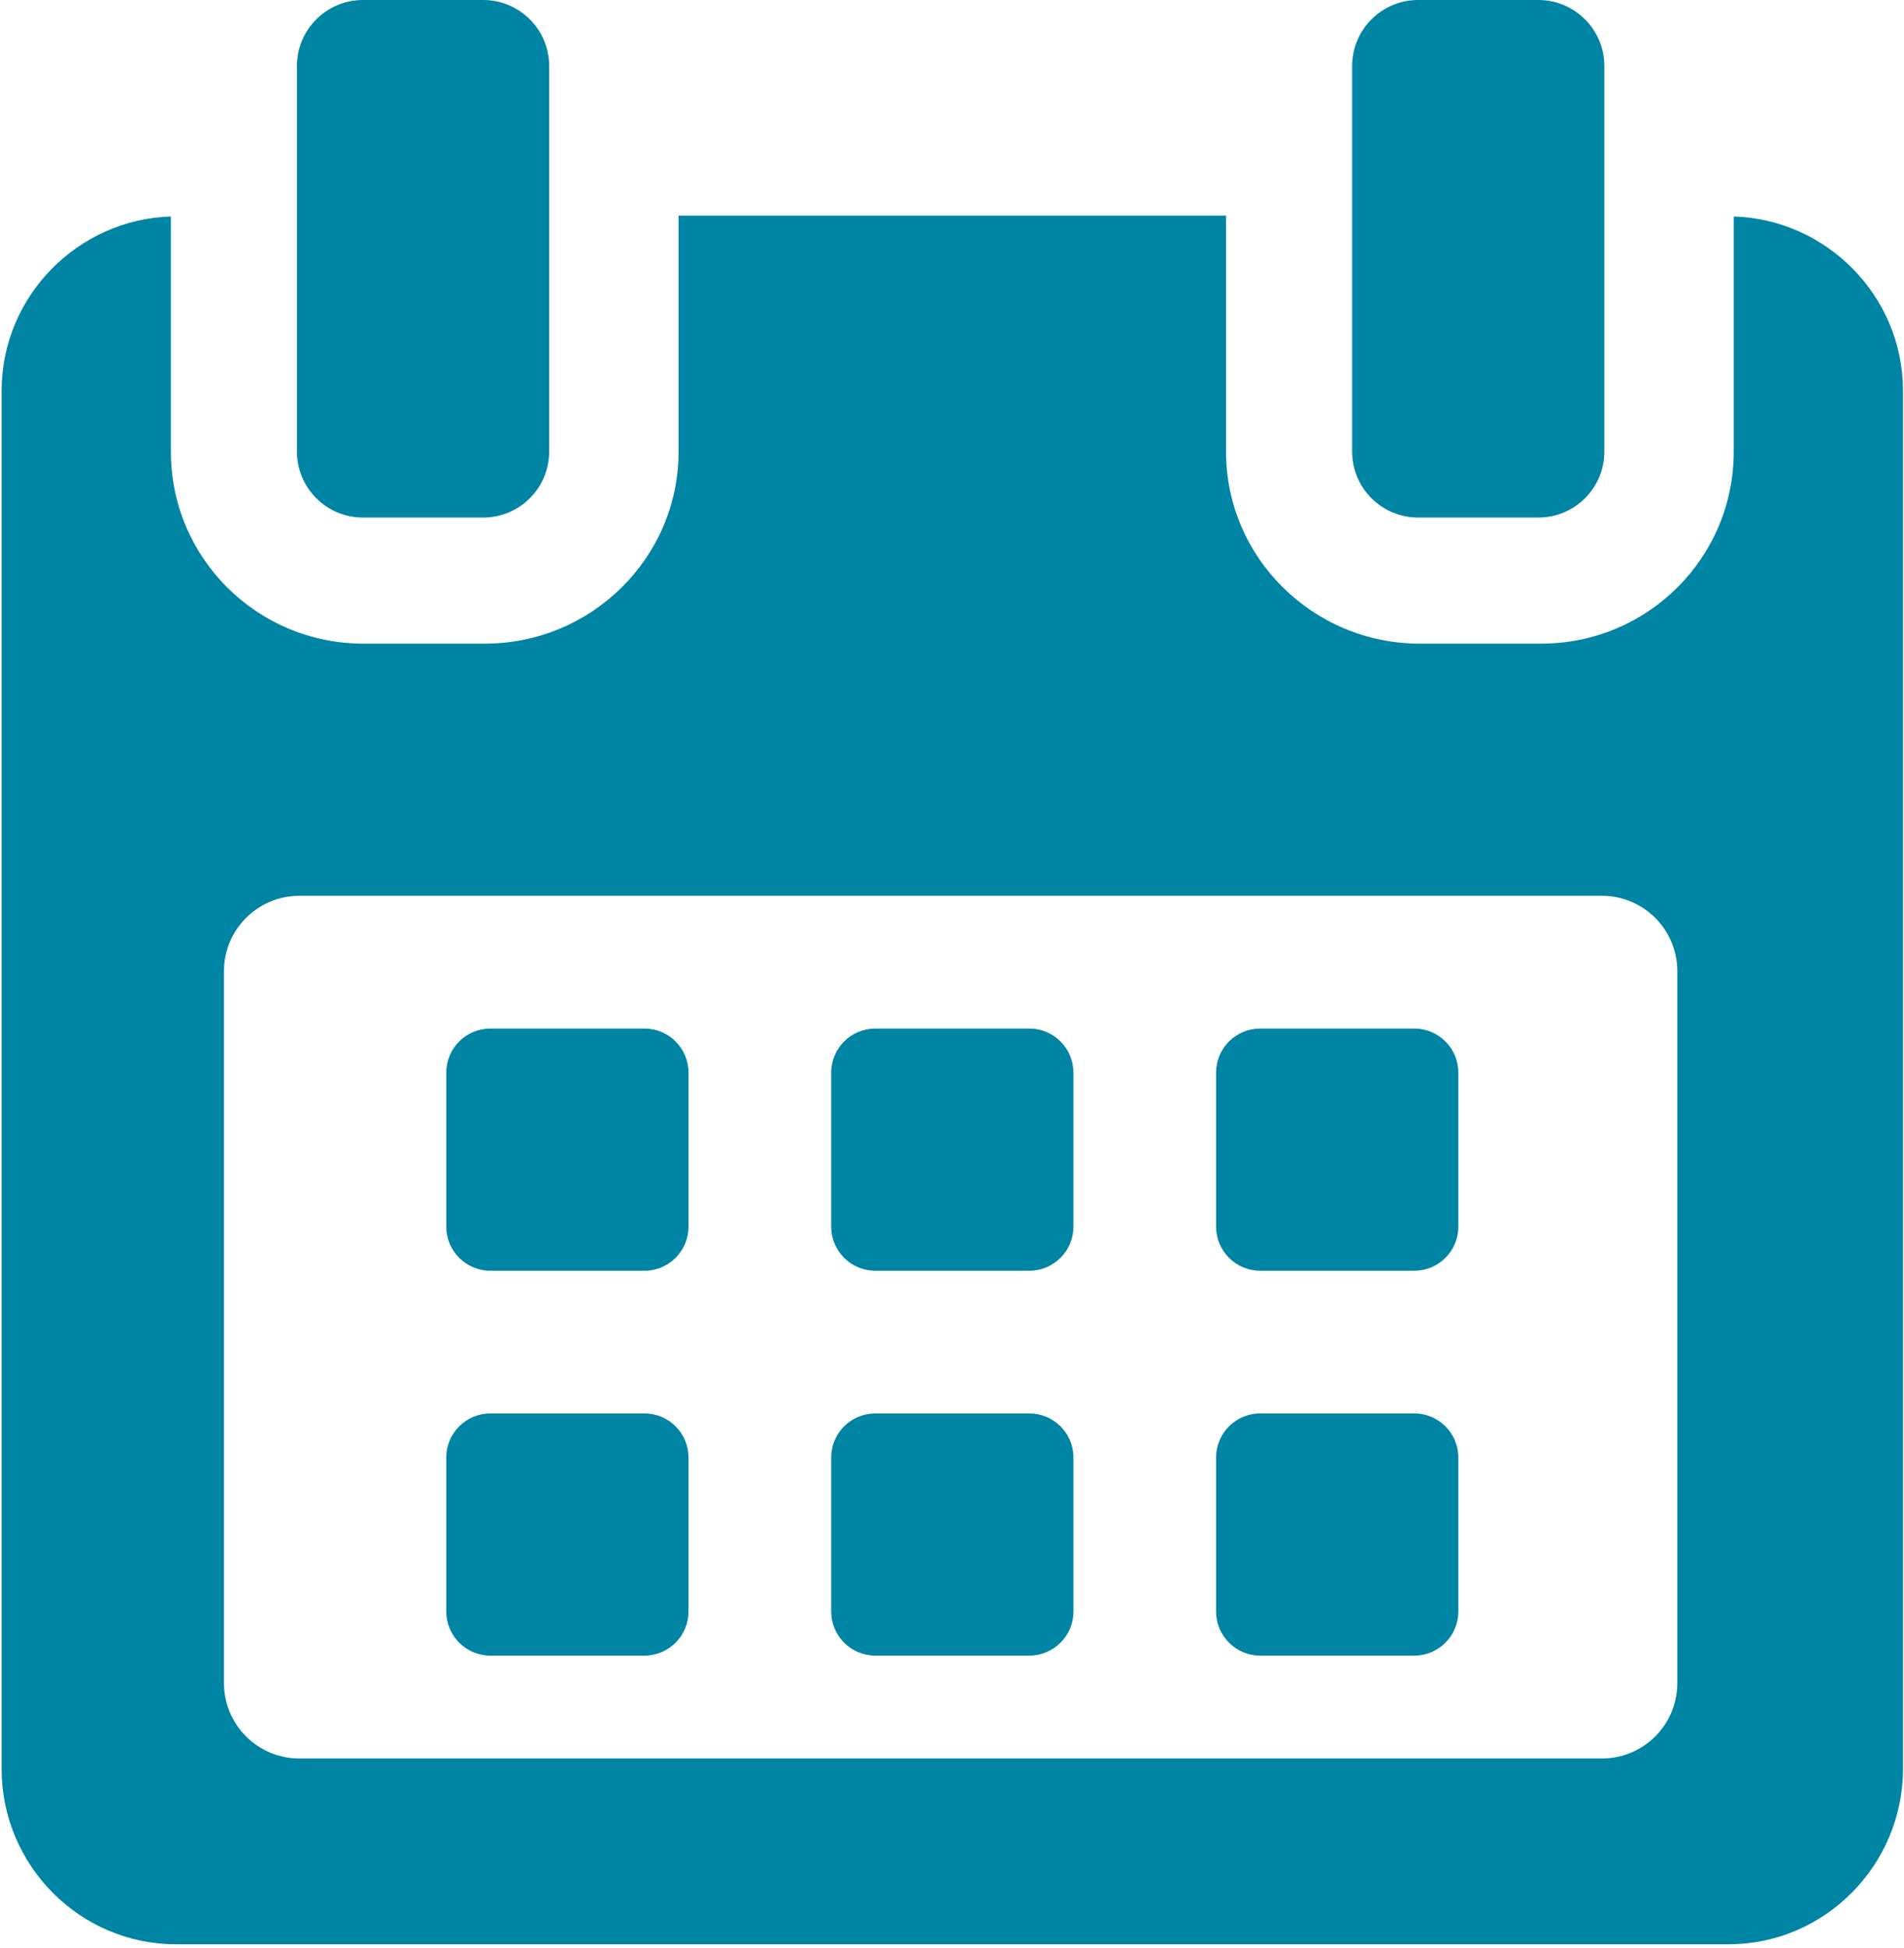 <svg width="478" height="489" viewBox="0 0 478 489" fill="none" xmlns="http://www.w3.org/2000/svg">
<path d="M172.854 269.311C172.854 263.196 167.894 258.242 161.774 258.242H123.109C116.996 258.242 112.035 263.196 112.035 269.311V307.971C112.035 314.094 116.996 319.05 123.109 319.05H161.774C167.894 319.05 172.854 314.094 172.854 307.971V269.311Z" fill="#0084A3"/>
<path d="M269.483 269.311C269.483 263.196 264.522 258.242 258.414 258.242H219.744C213.631 258.242 208.67 263.196 208.67 269.311V307.971C208.67 314.094 213.631 319.05 219.744 319.05H258.414C264.522 319.05 269.483 314.094 269.483 307.971V269.311Z" fill="#0084A3"/>
<path d="M366.117 269.311C366.117 263.196 361.156 258.242 355.043 258.242H316.378C310.258 258.242 305.298 263.196 305.298 269.311V307.971C305.298 314.094 310.258 319.05 316.378 319.05H355.043C361.156 319.05 366.117 314.094 366.117 307.971V269.311Z" fill="#0084A3"/>
<path d="M172.854 365.95C172.854 359.825 167.894 354.875 161.774 354.875H123.109C116.996 354.875 112.035 359.825 112.035 365.95V404.603C112.035 410.722 116.996 415.677 123.109 415.677H161.774C167.894 415.677 172.854 410.721 172.854 404.603V365.95Z" fill="#0084A3"/>
<path d="M269.483 365.95C269.483 359.825 264.522 354.875 258.414 354.875H219.744C213.631 354.875 208.67 359.825 208.67 365.95V404.603C208.67 410.722 213.631 415.677 219.744 415.677H258.414C264.522 415.677 269.483 410.721 269.483 404.603V365.95Z" fill="#0084A3"/>
<path d="M366.117 365.95C366.117 359.825 361.156 354.875 355.048 354.875H316.378C310.258 354.875 305.298 359.825 305.298 365.95V404.603C305.298 410.722 310.258 415.677 316.378 415.677H355.048C361.156 415.677 366.117 410.721 366.117 404.603V365.95Z" fill="#0084A3"/>
<path d="M435.254 54.354V113.404C435.254 140.094 413.602 161.602 386.916 161.602H356.423C329.735 161.602 307.796 140.094 307.796 113.404V54.142H170.356V113.404C170.356 140.094 148.418 161.602 121.734 161.602H91.235C64.55 161.602 42.899 140.094 42.899 113.404V54.354C19.576 55.057 0.411 74.356 0.411 98.077V444.138C0.411 468.305 19.999 488.153 44.166 488.153H433.986C458.117 488.153 477.741 468.264 477.741 444.138V98.077C477.741 74.356 458.577 55.057 435.254 54.354ZM421.091 422.588C421.091 433.032 412.623 441.505 402.175 441.505H75.144C64.696 441.505 56.228 433.032 56.228 422.588V243.835C56.228 233.387 64.695 224.914 75.144 224.914H402.174C412.622 224.914 421.09 233.387 421.09 243.835L421.091 422.588Z" fill="#0084A3"/>
<path d="M91.128 129.945H121.29C130.445 129.945 137.868 122.533 137.868 113.378V16.573C137.868 7.417 130.445 0 121.29 0H91.128C81.972 0 74.55 7.417 74.55 16.573V113.378C74.55 122.533 81.972 129.945 91.128 129.945Z" fill="#0084A3"/>
<path d="M356.035 129.945H386.197C395.346 129.945 402.769 122.533 402.769 113.378V16.573C402.77 7.417 395.347 0 386.197 0H356.035C346.881 0 339.458 7.417 339.458 16.573V113.378C339.458 122.533 346.881 129.945 356.035 129.945Z" fill="#0084A3"/>
</svg>
